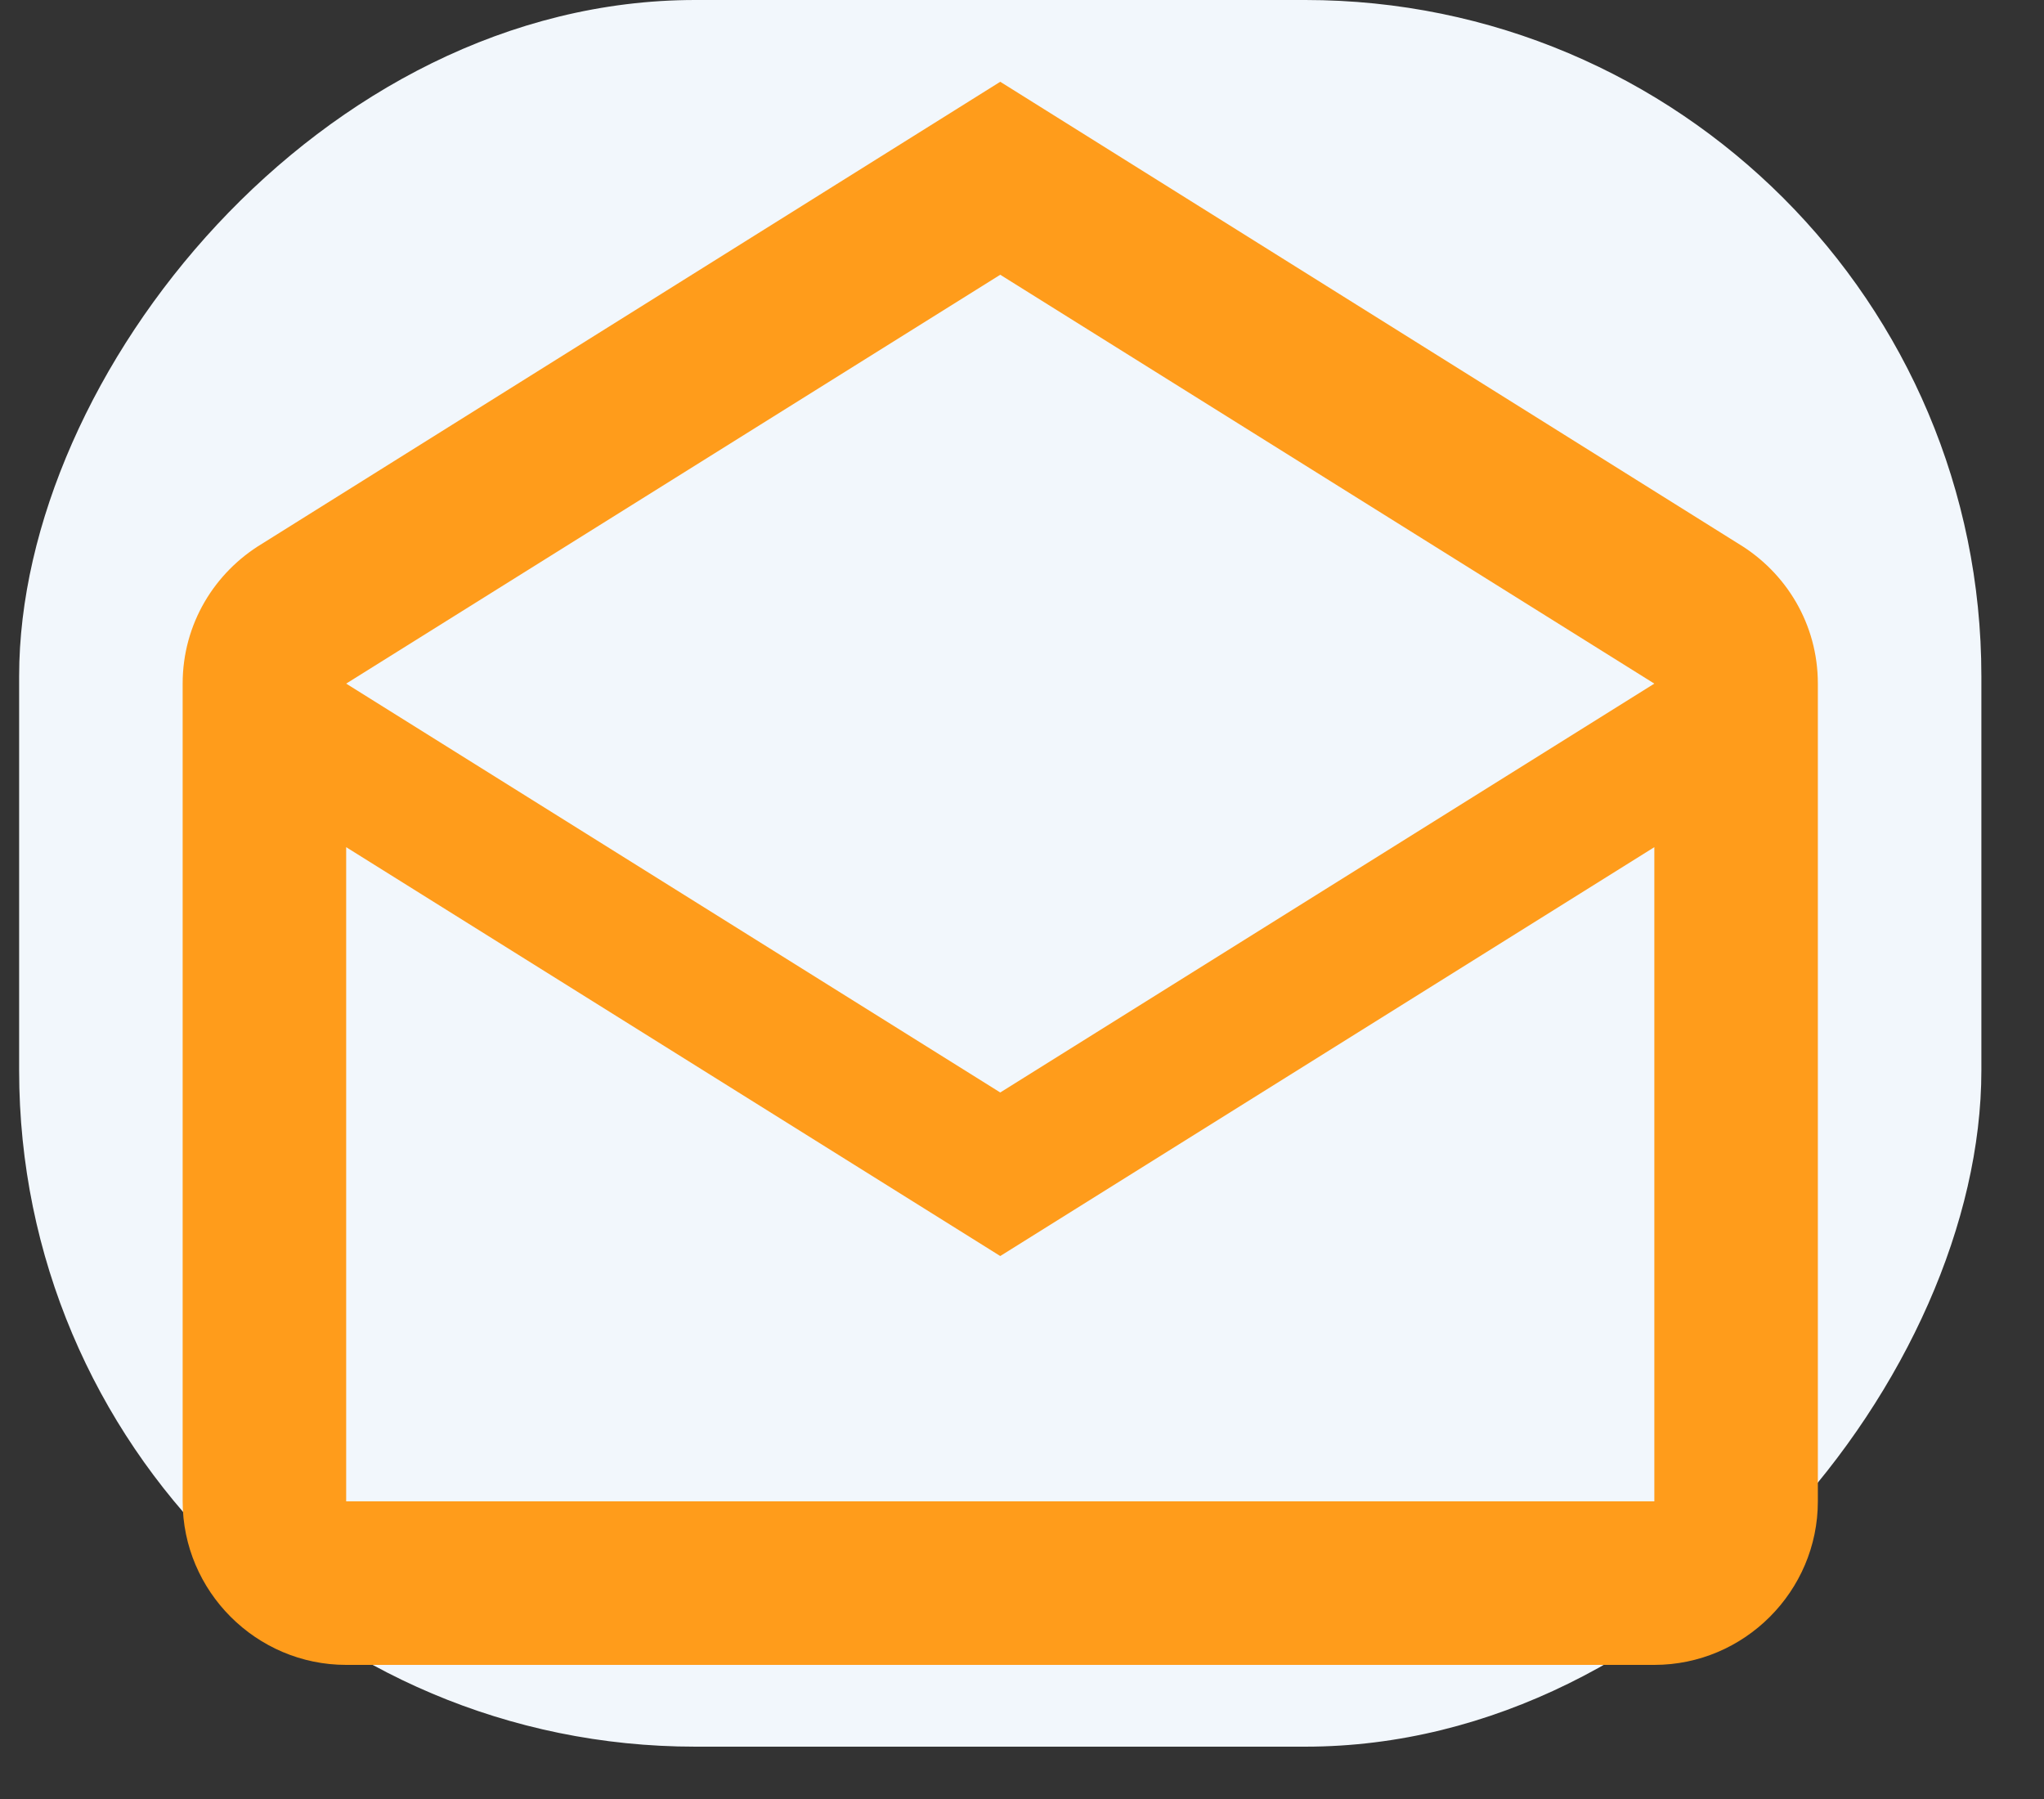 <svg width="25" height="22" viewBox="0 0 25 22" fill="none" xmlns="http://www.w3.org/2000/svg">
<rect x="0" y="0" width="25" height="22" fill="#333333" stroke="none"/>
<rect width="24" height="21.36" rx="8.269" transform="matrix(-1 0 0 1 24.234 0)" fill="#F2F7FC"/>
<path d="M3.204 6.65L12.234 1L21.264 6.65C21.844 7 22.234 7.63 22.234 8.36V18.36C22.234 19.46 21.334 20.36 20.234 20.36H4.234C3.134 20.36 2.234 19.46 2.234 18.36V8.36C2.234 7.63 2.624 7 3.204 6.65ZM4.234 18.36H20.234V10.36L12.234 15.36L4.234 10.36V18.36ZM12.234 13.36L20.234 8.36L12.234 3.36L4.234 8.36L12.234 13.36Z" fill="#FF9C1B"/>
</svg>
